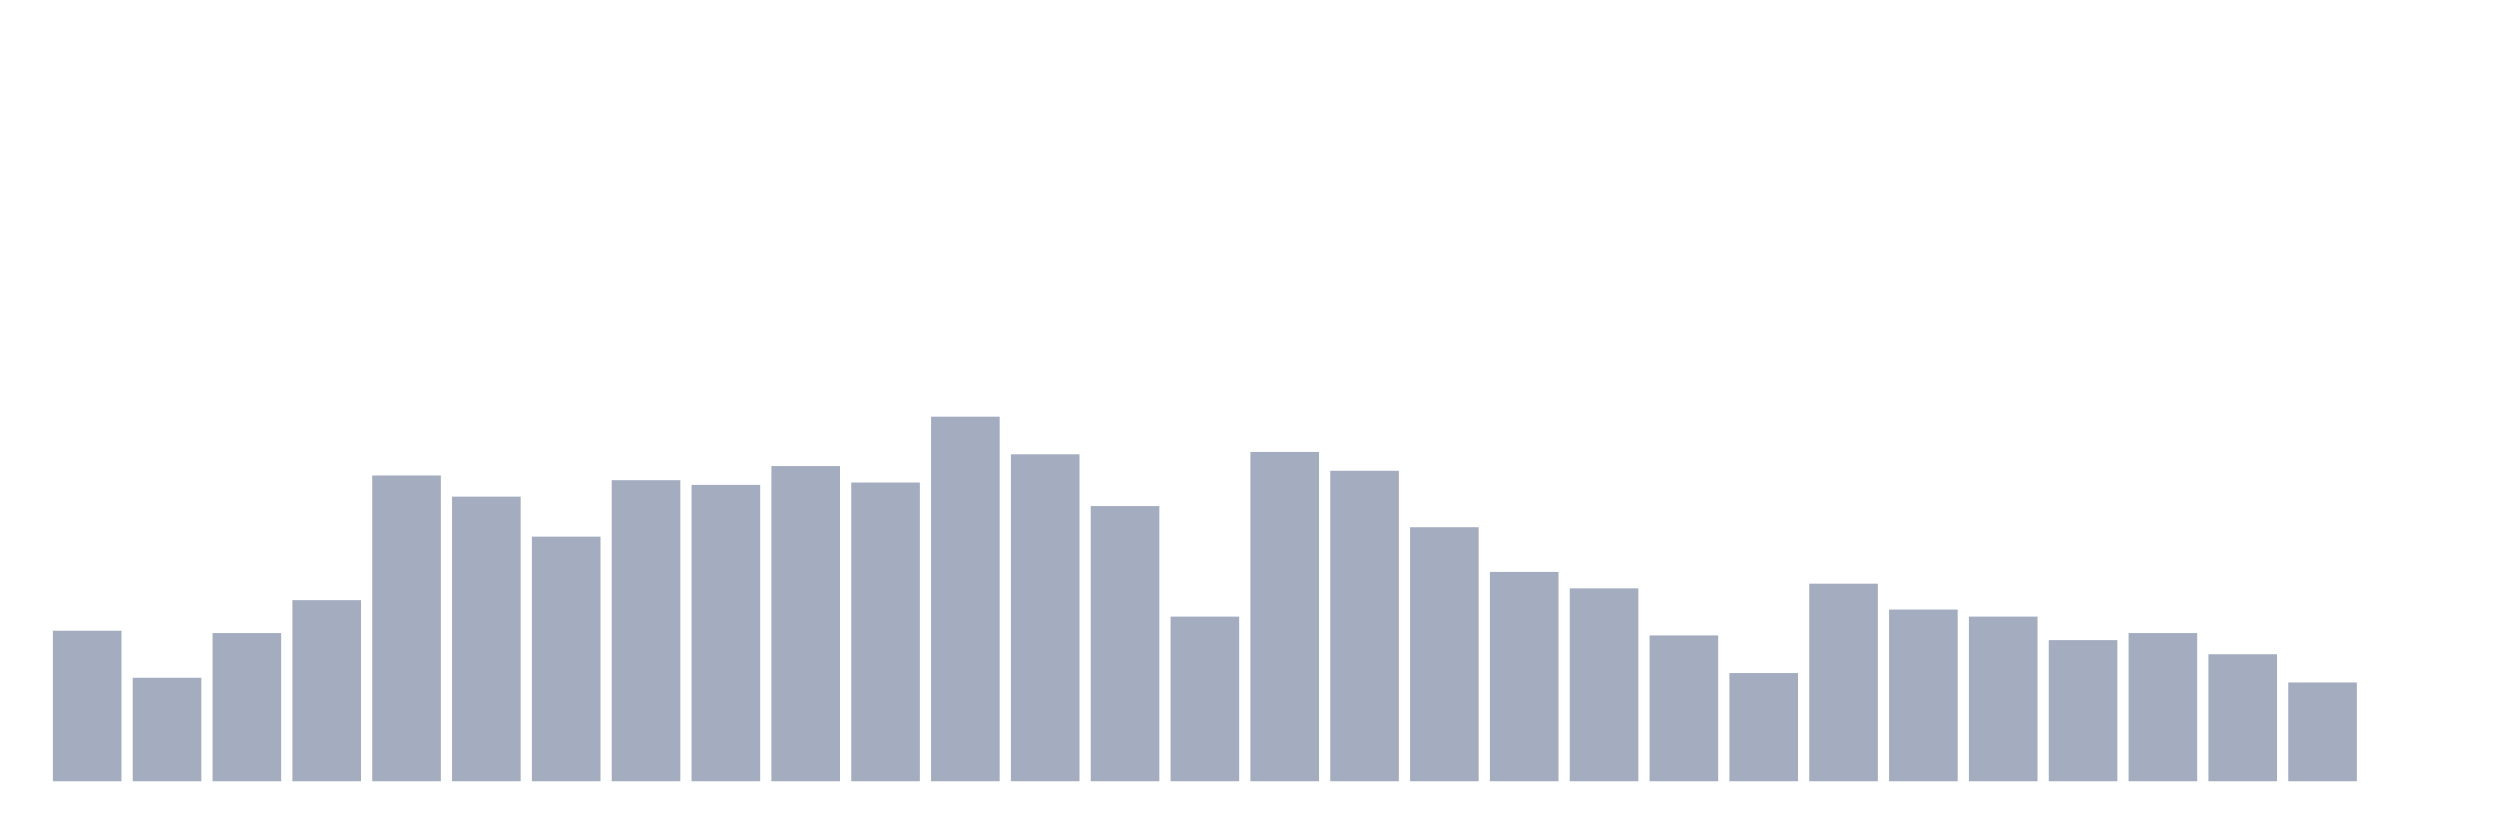 <svg xmlns="http://www.w3.org/2000/svg" viewBox="0 0 480 160"><g transform="translate(10,10)"><rect class="bar" x="0.153" width="13.175" y="111.097" height="28.903" fill="rgb(164,173,192)"></rect><rect class="bar" x="15.482" width="13.175" y="120.129" height="19.871" fill="rgb(164,173,192)"></rect><rect class="bar" x="30.81" width="13.175" y="111.548" height="28.452" fill="rgb(164,173,192)"></rect><rect class="bar" x="46.138" width="13.175" y="105.226" height="34.774" fill="rgb(164,173,192)"></rect><rect class="bar" x="61.466" width="13.175" y="81.29" height="58.71" fill="rgb(164,173,192)"></rect><rect class="bar" x="76.794" width="13.175" y="85.355" height="54.645" fill="rgb(164,173,192)"></rect><rect class="bar" x="92.123" width="13.175" y="93.032" height="46.968" fill="rgb(164,173,192)"></rect><rect class="bar" x="107.451" width="13.175" y="82.194" height="57.806" fill="rgb(164,173,192)"></rect><rect class="bar" x="122.779" width="13.175" y="83.097" height="56.903" fill="rgb(164,173,192)"></rect><rect class="bar" x="138.107" width="13.175" y="79.484" height="60.516" fill="rgb(164,173,192)"></rect><rect class="bar" x="153.436" width="13.175" y="82.645" height="57.355" fill="rgb(164,173,192)"></rect><rect class="bar" x="168.764" width="13.175" y="70" height="70" fill="rgb(164,173,192)"></rect><rect class="bar" x="184.092" width="13.175" y="77.226" height="62.774" fill="rgb(164,173,192)"></rect><rect class="bar" x="199.42" width="13.175" y="87.161" height="52.839" fill="rgb(164,173,192)"></rect><rect class="bar" x="214.748" width="13.175" y="108.387" height="31.613" fill="rgb(164,173,192)"></rect><rect class="bar" x="230.077" width="13.175" y="76.774" height="63.226" fill="rgb(164,173,192)"></rect><rect class="bar" x="245.405" width="13.175" y="80.387" height="59.613" fill="rgb(164,173,192)"></rect><rect class="bar" x="260.733" width="13.175" y="91.226" height="48.774" fill="rgb(164,173,192)"></rect><rect class="bar" x="276.061" width="13.175" y="99.806" height="40.194" fill="rgb(164,173,192)"></rect><rect class="bar" x="291.39" width="13.175" y="102.968" height="37.032" fill="rgb(164,173,192)"></rect><rect class="bar" x="306.718" width="13.175" y="112" height="28" fill="rgb(164,173,192)"></rect><rect class="bar" x="322.046" width="13.175" y="119.226" height="20.774" fill="rgb(164,173,192)"></rect><rect class="bar" x="337.374" width="13.175" y="102.065" height="37.935" fill="rgb(164,173,192)"></rect><rect class="bar" x="352.702" width="13.175" y="107.032" height="32.968" fill="rgb(164,173,192)"></rect><rect class="bar" x="368.031" width="13.175" y="108.387" height="31.613" fill="rgb(164,173,192)"></rect><rect class="bar" x="383.359" width="13.175" y="112.903" height="27.097" fill="rgb(164,173,192)"></rect><rect class="bar" x="398.687" width="13.175" y="111.548" height="28.452" fill="rgb(164,173,192)"></rect><rect class="bar" x="414.015" width="13.175" y="115.613" height="24.387" fill="rgb(164,173,192)"></rect><rect class="bar" x="429.344" width="13.175" y="121.032" height="18.968" fill="rgb(164,173,192)"></rect><rect class="bar" x="444.672" width="13.175" y="140" height="0" fill="rgb(164,173,192)"></rect></g></svg>